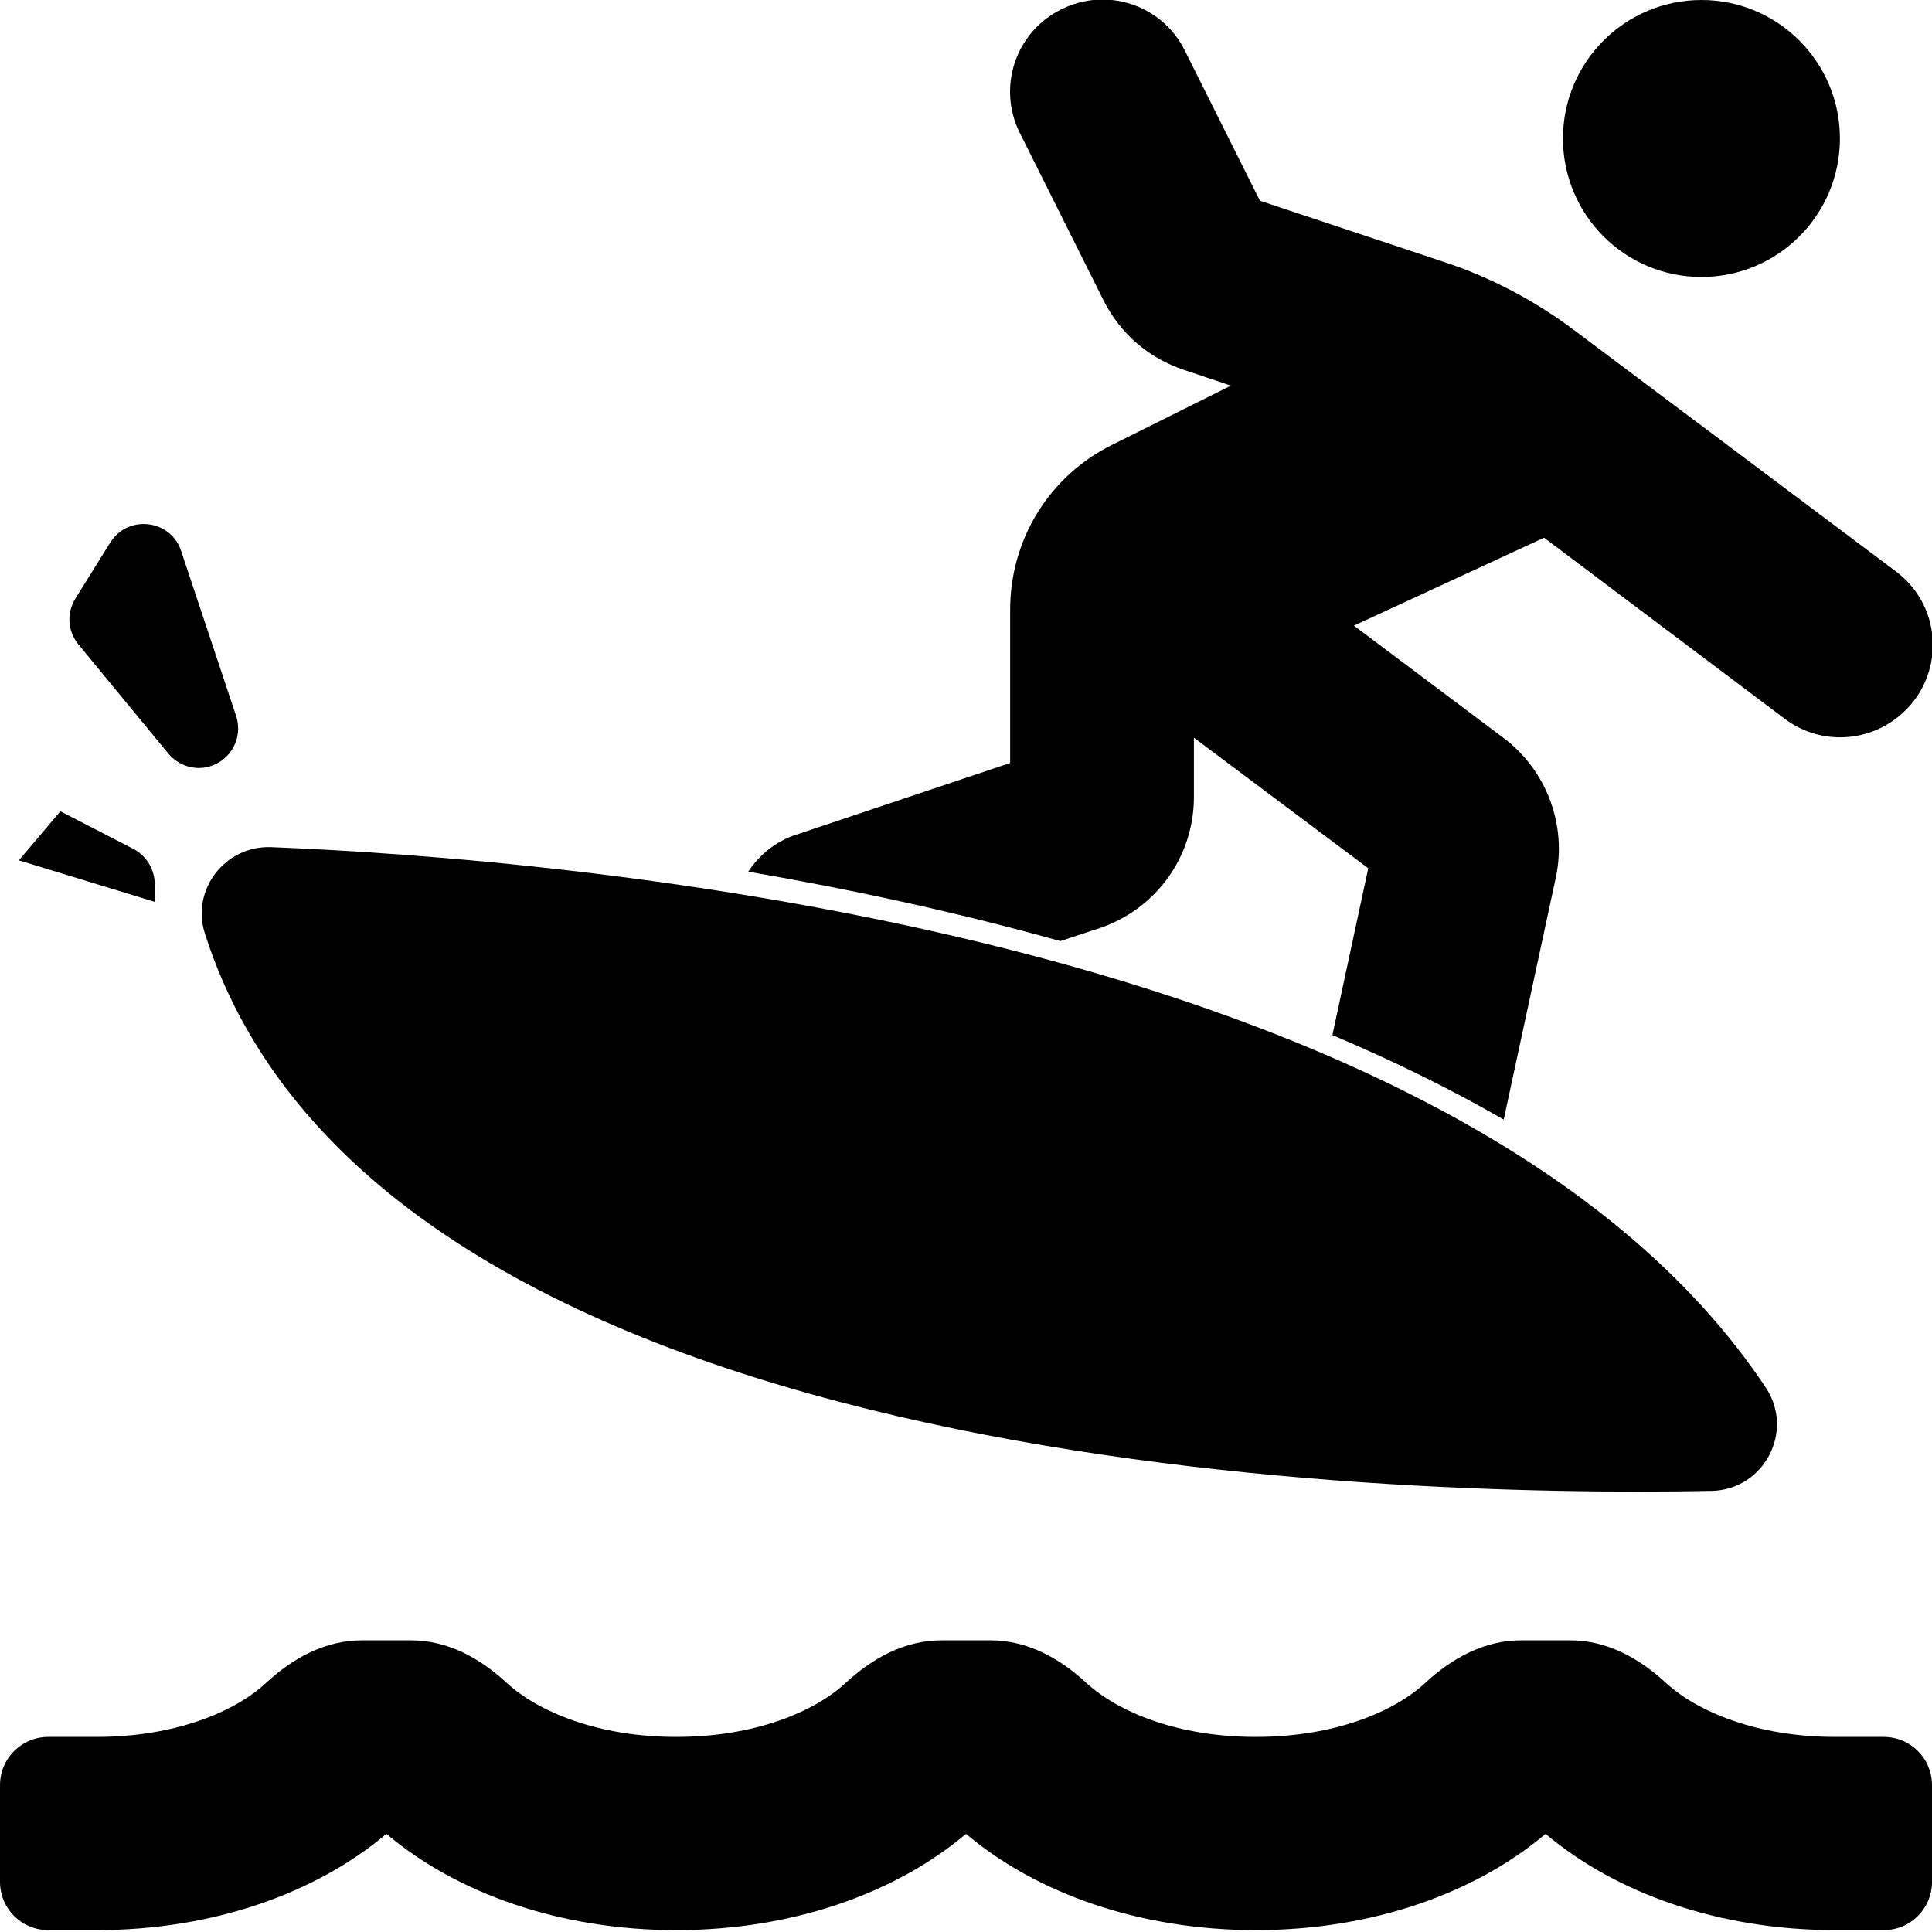 <?xml version="1.0" encoding="utf-8"?>
<!-- Generator: Adobe Illustrator 24.3.0, SVG Export Plug-In . SVG Version: 6.00 Build 0)  -->
<svg version="1.1" id="Layer_1" xmlns="http://www.w3.org/2000/svg" xmlns:xlink="http://www.w3.org/1999/xlink" x="0px" y="0px"
	 viewBox="0 0 512 512" style="enable-background:new 0 0 512 512;" xml:space="preserve">
<g>
	<circle cx="450.9" cy="36.7" r="36.7"/>
	<path d="M291.3,246c15-5,25.1-18.9,25.1-34.8v-15.7l46.2,34.6l-9.5,44.2c15.8,6.7,31,14.1,45.4,22.4l13.8-64.1
		c3-13.9-2.4-28.4-13.8-37l-39.7-29.8l50.4-23.3l63.8,48v0c4.4,3.3,9.5,4.9,14.7,4.9c7.4,0,14.7-3.4,19.6-9.8
		c8.1-10.8,6-26.1-4.9-34.2l-85.1-63.8c-10.5-7.9-22.2-14.1-34.7-18.2l-48.7-16.2l-19.9-39.8c-6-12.1-20.7-17-32.8-10.9
		c-12.1,6-17,20.7-10.9,32.8l22.2,44.4c4.4,8.7,11.9,15.2,21.2,18.3l12.5,4.2l-31.5,15.7c-16.7,8.3-27,25.1-27,43.7v40.6L211,221.2
		c-5.5,1.8-9.8,5.4-12.7,9.8c26.7,4.6,54.8,10.6,82.7,18.4L291.3,246z"/>
	<path d="M54.3,247.4c45.5,142.5,311,149.4,399.3,147.7c13.9-0.3,22-15.8,14.4-27.3C387.4,246.4,147.1,227.5,71.8,224.5
		C59.6,224.1,50.6,235.8,54.3,247.4z"/>
	<path d="M499.2,460.3h-12.8c-20.8,0-36.6-6.7-44.9-14.3c-7.1-6.6-15.7-11.3-25.4-11.3h-13c-9.7,0-18.3,4.7-25.4,11.3
		c-8.2,7.6-24,14.3-44.9,14.3s-36.6-6.7-44.9-14.3c-7.1-6.6-15.7-11.3-25.4-11.3h-13c-9.7,0-18.3,4.7-25.4,11.3
		c-8.2,7.6-24,14.3-44.9,14.3c-20.8,0-36.6-6.7-44.9-14.3c-7.1-6.6-15.7-11.3-25.4-11.3h-13c-9.7,0-18.3,4.7-25.4,11.3
		c-8.2,7.6-24,14.3-44.9,14.3H12.8C5.7,460.3,0,466,0,473.1v25.6c0,7.1,5.7,12.8,12.8,12.8h12.8c30.9,0,58.2-9.8,76.8-25.5
		c18.6,15.7,45.9,25.5,76.8,25.5s58.2-9.8,76.8-25.5c18.6,15.7,45.9,25.5,76.8,25.5s58.2-9.8,76.8-25.5
		c18.6,15.7,45.9,25.5,76.8,25.5h12.8c7.1,0,12.8-5.7,12.8-12.8v-25.6C512,466,506.3,460.3,499.2,460.3z"/>
	<path d="M44.6,199.7c2.7,3.2,7,4.6,11,3.4c5.7-1.7,8.8-7.7,7-13.3L48,146c-2.8-8.4-14.1-9.7-18.8-2.2L20,158.6
		c-2.4,3.8-2.1,8.7,0.8,12.2L44.6,199.7z"/>
	<path d="M41,234.3c0-3.9-2.2-7.5-5.6-9.3L16,215L5,228l36,11V234.3z"/>
</g>
</svg>
